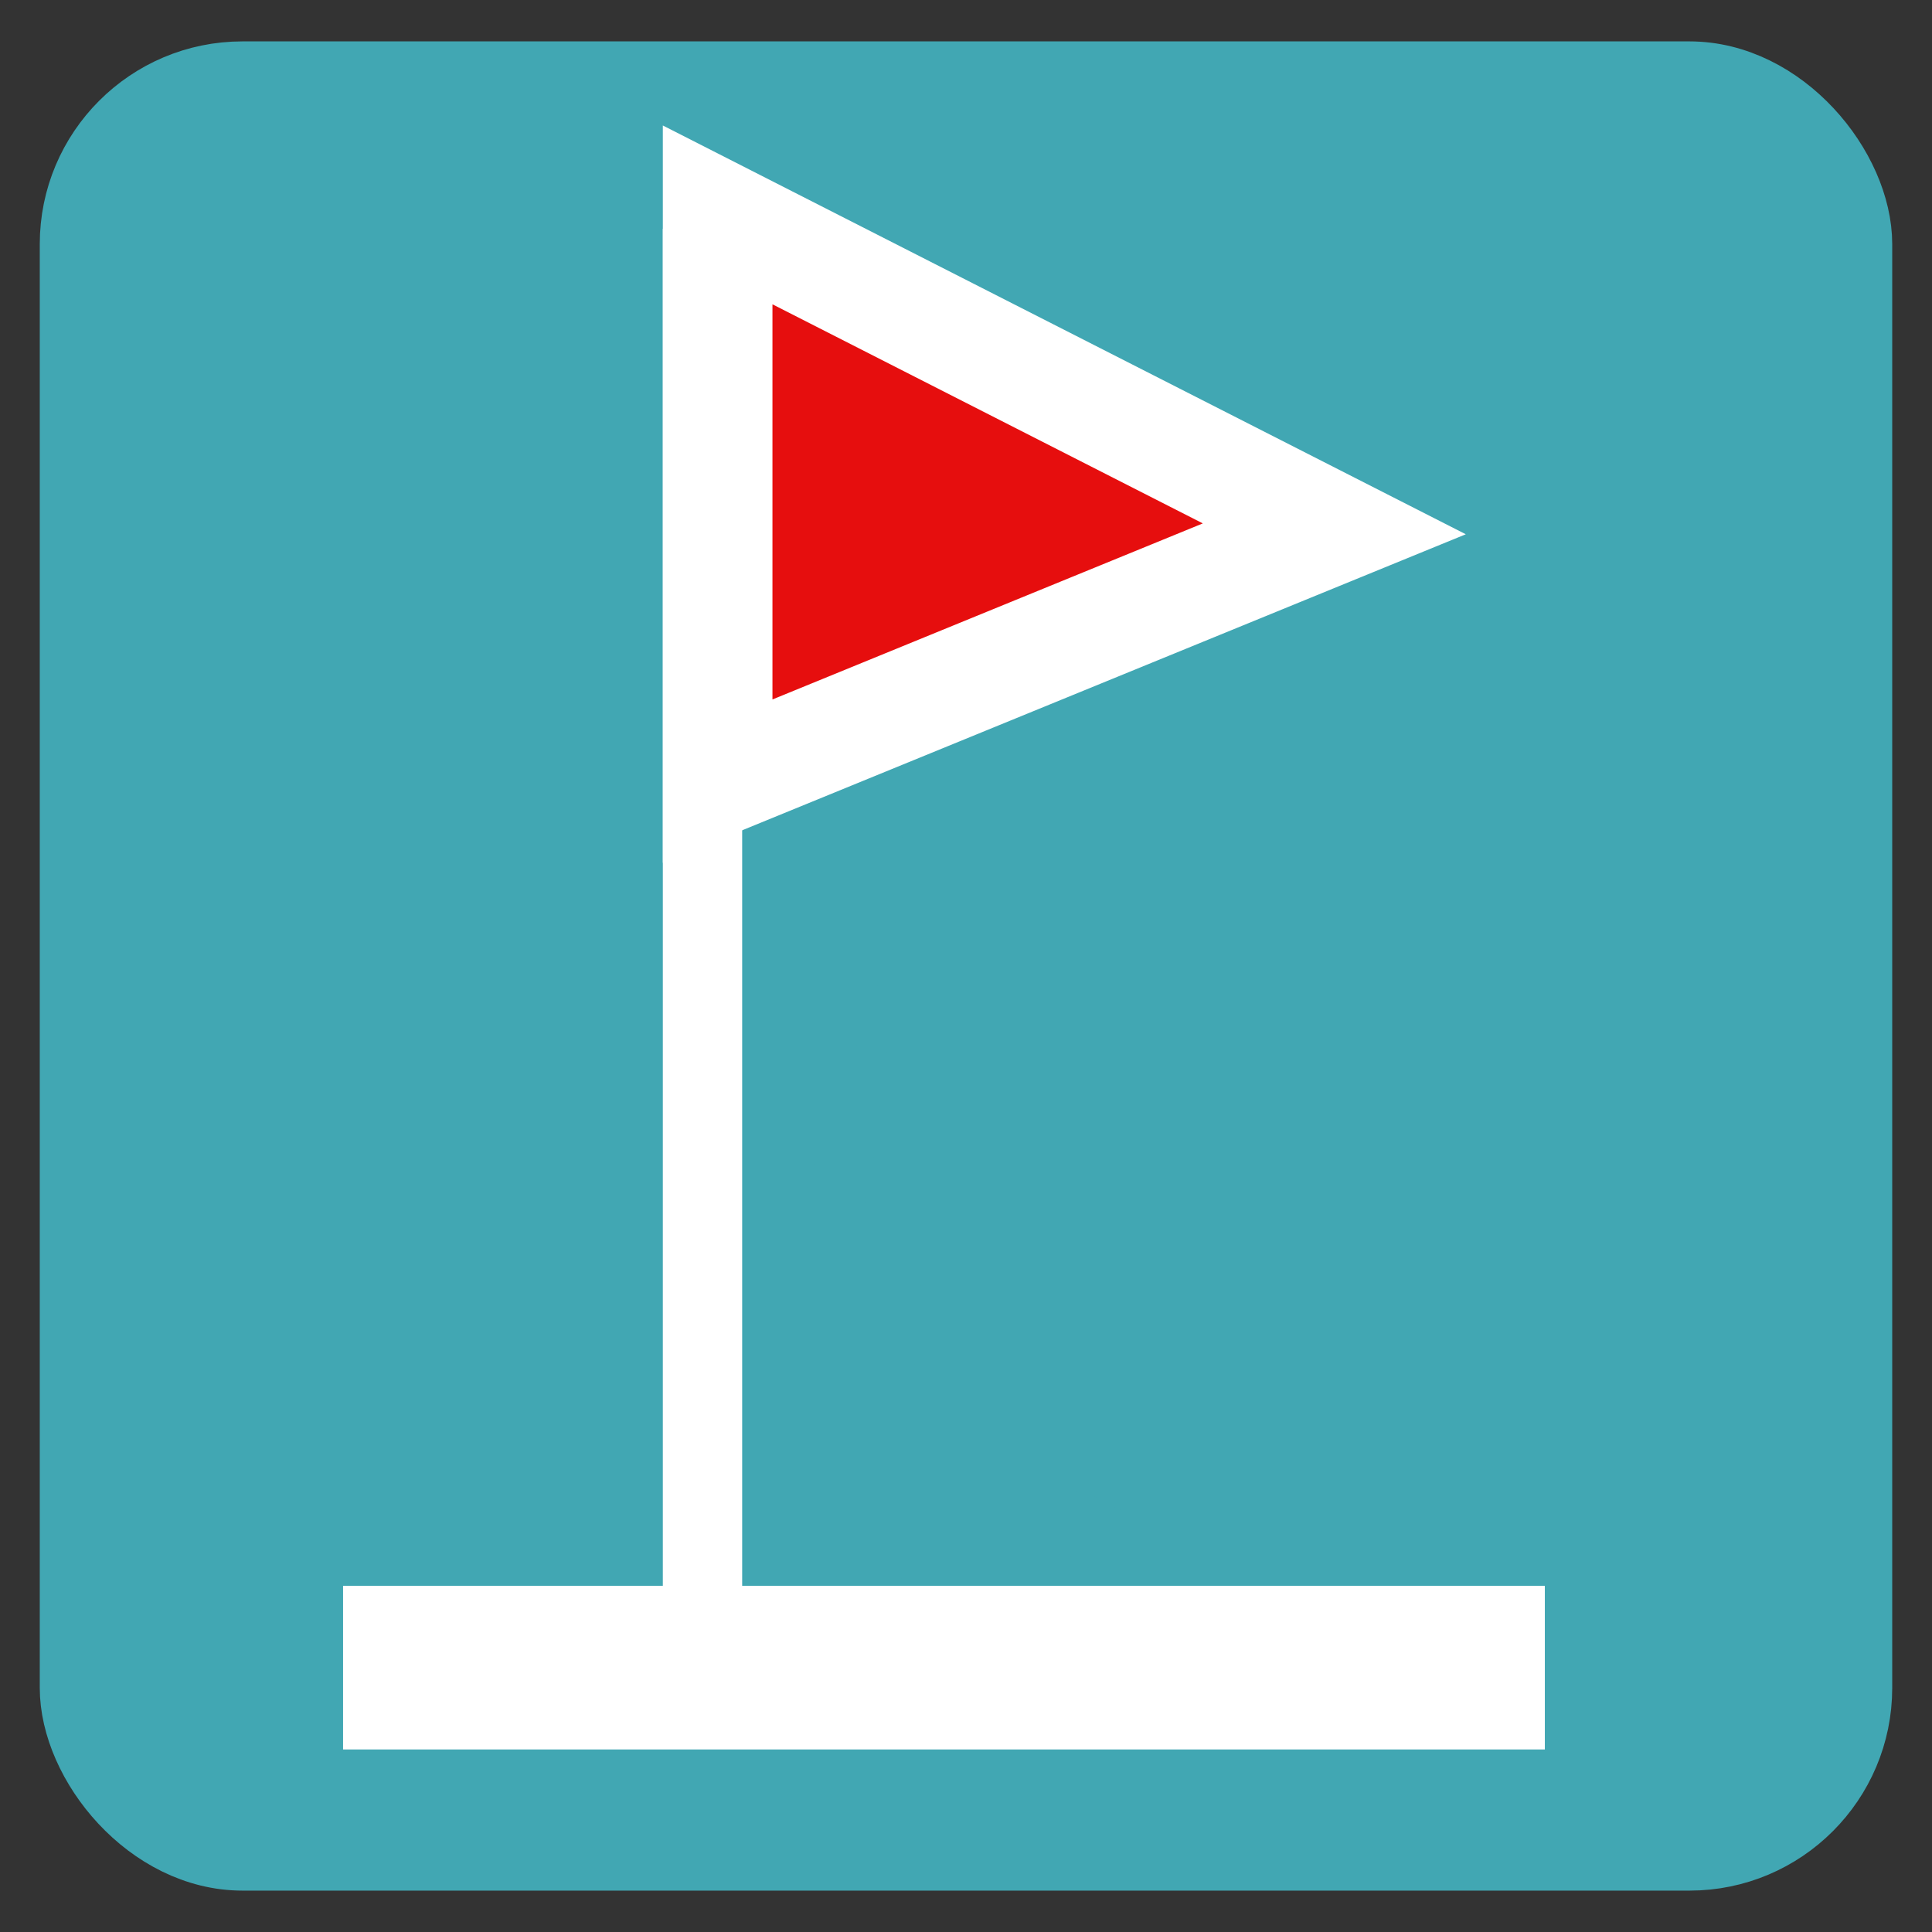 <?xml version="1.0" encoding="UTF-8" standalone="no"?>
<!-- Created with Inkscape (http://www.inkscape.org/) -->

<svg
   width="210mm"
   height="210mm"
   viewBox="0 0 210 210"
   version="1.1"
   id="svg1"
   inkscape:version="1.3.2 (091e20ef0f, 2023-11-25, custom)"
   sodipodi:docname="icon.svg"
   inkscape:export-filename="icon.png"
   inkscape:export-xdpi="96"
   inkscape:export-ydpi="96"
   xmlns:inkscape="http://www.inkscape.org/namespaces/inkscape"
   xmlns:sodipodi="http://sodipodi.sourceforge.net/DTD/sodipodi-0.dtd"
   xmlns="http://www.w3.org/2000/svg"
   xmlns:svg="http://www.w3.org/2000/svg">
  <rect x="0" y="0" width="210" height="210" fill="#333333" stroke="none"/>
  <sodipodi:namedview
     id="namedview1"
     pagecolor="#ffffff"
     bordercolor="#111111"
     borderopacity="1"
     inkscape:showpageshadow="0"
     inkscape:pageopacity="0"
     inkscape:pagecheckerboard="1"
     inkscape:deskcolor="#d1d1d1"
     inkscape:document-units="mm"
     inkscape:zoom="0.75366162"
     inkscape:cx="112.78271"
     inkscape:cy="412.65204"
     inkscape:window-width="1920"
     inkscape:window-height="1024"
     inkscape:window-x="0"
     inkscape:window-y="0"
     inkscape:window-maximized="0"
     inkscape:current-layer="layer1" />
  <defs
     id="defs1" />
  <g
     inkscape:label="Layer 1"
     inkscape:groupmode="layer"
     id="layer1">
    <rect
       style="fill:#41a7b3;fill-opacity:1;stroke:#41a7b3;stroke-width:6.865;stroke-opacity:1"
       id="rect1"
       width="194.489"
       height="194.138"
       x="7.755"
       y="7.931"
       rx="18.606"
       ry="18.606" />
    <path
       style="fill:#41a7b3;fill-opacity:1;stroke:#41a7b3;stroke-width:6.865;stroke-opacity:1"
       d="m 73.021,170.968 c 0.819,-0.117 1.649,-0.175 2.457,-0.351 1.872,-0.468 3.745,-0.936 5.617,-1.404 1.053,-0.351 2.083,-0.784 3.16,-1.053 1.296,-0.324 4.466,-0.486 5.617,-0.702 0.837,-0.157 1.624,-0.524 2.457,-0.702 1.106,-0.856 2.351,-0.158 3.511,-0.351 1.73,-0.288 3.507,-0.507 5.266,-0.702 0.93,-0.103 1.882,0.132 2.809,0 1.405,-0.201 2.421,-0.351 3.862,-0.351 1.435,0 6.988,-0.362 8.074,0 0.157,0.052 0.194,0.299 0.351,0.351 0.708,0.236 1.409,0.119 2.106,0.351 0.421,0.14 0.632,0.913 1.053,1.053 0.222,0.074 0.48,-0.074 0.702,0 0.557,0.186 0.723,1.075 1.053,1.404 0.129,0.129 1.137,0.569 1.404,0.702 0.715,0.358 1.36,1.507 2.106,1.755 0.222,0.074 0.48,-0.074 0.702,0 0.893,0.298 1.642,1.348 2.457,1.755 0.448,0.224 1.181,0.479 1.404,0.702 0.076,0.076 0.055,1.293 0,1.404 -0.306,0.612 -1.231,1.142 -1.755,1.404 -0.209,0.105 -0.493,-0.105 -0.702,0 -0.409,0.204 -0.644,0.498 -1.053,0.702 -0.453,0.226 -1.154,-0.125 -2.106,0.351 -0.562,0.281 -1.545,-0.281 -2.106,0 -1.717,0.858 -5.99,0.351 -8.074,0.351 -1.822,0 -8.173,0.435 -9.479,0 -0.157,-0.052 -0.194,-0.299 -0.351,-0.351 -0.444,-0.148 -0.95,0.114 -1.404,0 -0.254,-0.064 -0.448,-0.288 -0.702,-0.351 -0.559,-0.14 -1.587,0.26 -2.106,0 -0.524,-0.262 -0.869,-0.785 -1.404,-1.053 -0.418,-0.209 -1.438,-0.385 -1.755,-0.702 -0.083,-0.083 0.083,-0.268 0,-0.351 -0.726,-0.726 0.028,1.11 -0.702,-0.351 -0.052,-0.105 0.083,-0.268 0,-0.351 -0.083,-0.083 -0.268,0.083 -0.351,0 -0.083,-0.083 0.083,-0.268 0,-0.351 -0.083,-0.083 -0.268,0.083 -0.351,0 -0.162,-0.162 0.106,-0.841 0,-1.053 -0.074,-0.148 -0.277,-0.203 -0.351,-0.351 -0.1,-0.2 -0.147,-8.19 0,-8.777 0.208,-0.833 0.43,-1.64 0.702,-2.457 0.339,-1.016 0,-2.785 0,-3.862 0,-2.644 0.079,-5.231 0.702,-7.723 0.408,-1.633 0,-4.562 0,-6.319 0,-0.233 0.289,-2.623 0.351,-2.809 0.052,-0.157 0.299,-0.194 0.351,-0.351 0.316,-0.947 -0.243,-2.189 0,-3.16 0.063,-0.254 0.3,-0.446 0.351,-0.702 0.18,-0.9 -0.18,-1.908 0,-2.809 0.125,-0.625 0.528,-1.232 0.702,-1.755 0.148,-0.444 -0.114,-0.95 0,-1.404 0.181,-0.723 0.521,-1.384 0.702,-2.106 0.114,-0.454 -0.092,-0.945 0,-1.404 0.193,-0.965 0.4,-1.902 0.702,-2.809 0.307,-0.921 -0.189,-2.212 0,-3.16 0.051,-0.257 0.3,-0.446 0.351,-0.702 0.236,-1.182 -0.38,-2.721 0,-3.862 0.052,-0.157 0.299,-0.194 0.351,-0.351 0.359,-1.077 -0.223,-2.012 0.351,-3.16 0.561,-1.123 -0.564,-5.543 0,-6.67 0.074,-0.148 0.277,-0.203 0.351,-0.351 0.281,-0.562 -0.281,-1.545 0,-2.106 0.276,-0.552 0.351,-0.398 0.351,-1.053 0,-0.275 -0.175,-1.58 0,-1.755 0.083,-0.083 0.268,0.083 0.351,0 0.394,-0.394 -0.259,-1.94 0,-2.457 0.884,-1.768 0.351,-6.219 0.351,-8.426"
       id="path1" />
    <rect
       style="fill:#ffffff;fill-opacity:1;stroke:none;stroke-width:9.389;stroke-opacity:1"
       id="rect2"
       width="130.625"
       height="17.789"
       x="37.292"
       y="172.37" />
    <path
       style="fill:#e60e0e;fill-opacity:1;stroke:#ffffff;stroke-width:11.916;stroke-dasharray:none;stroke-opacity:1"
       d="M 78.005,23.358 145.033,57.482 78.005,84.902 Z"
       id="path3"
       sodipodi:nodetypes="cccc" />
    <path
       style="fill:none;fill-rule:evenodd;stroke:#ffffff;stroke-width:8.624;stroke-linecap:butt;stroke-linejoin:miter;stroke-dasharray:none;stroke-opacity:1"
       d="M 76.359,181.265 V 24.874"
       id="path4"
       inkscape:connector-type="polyline"
       inkscape:connector-curvature="0" />
  </g>
</svg>

